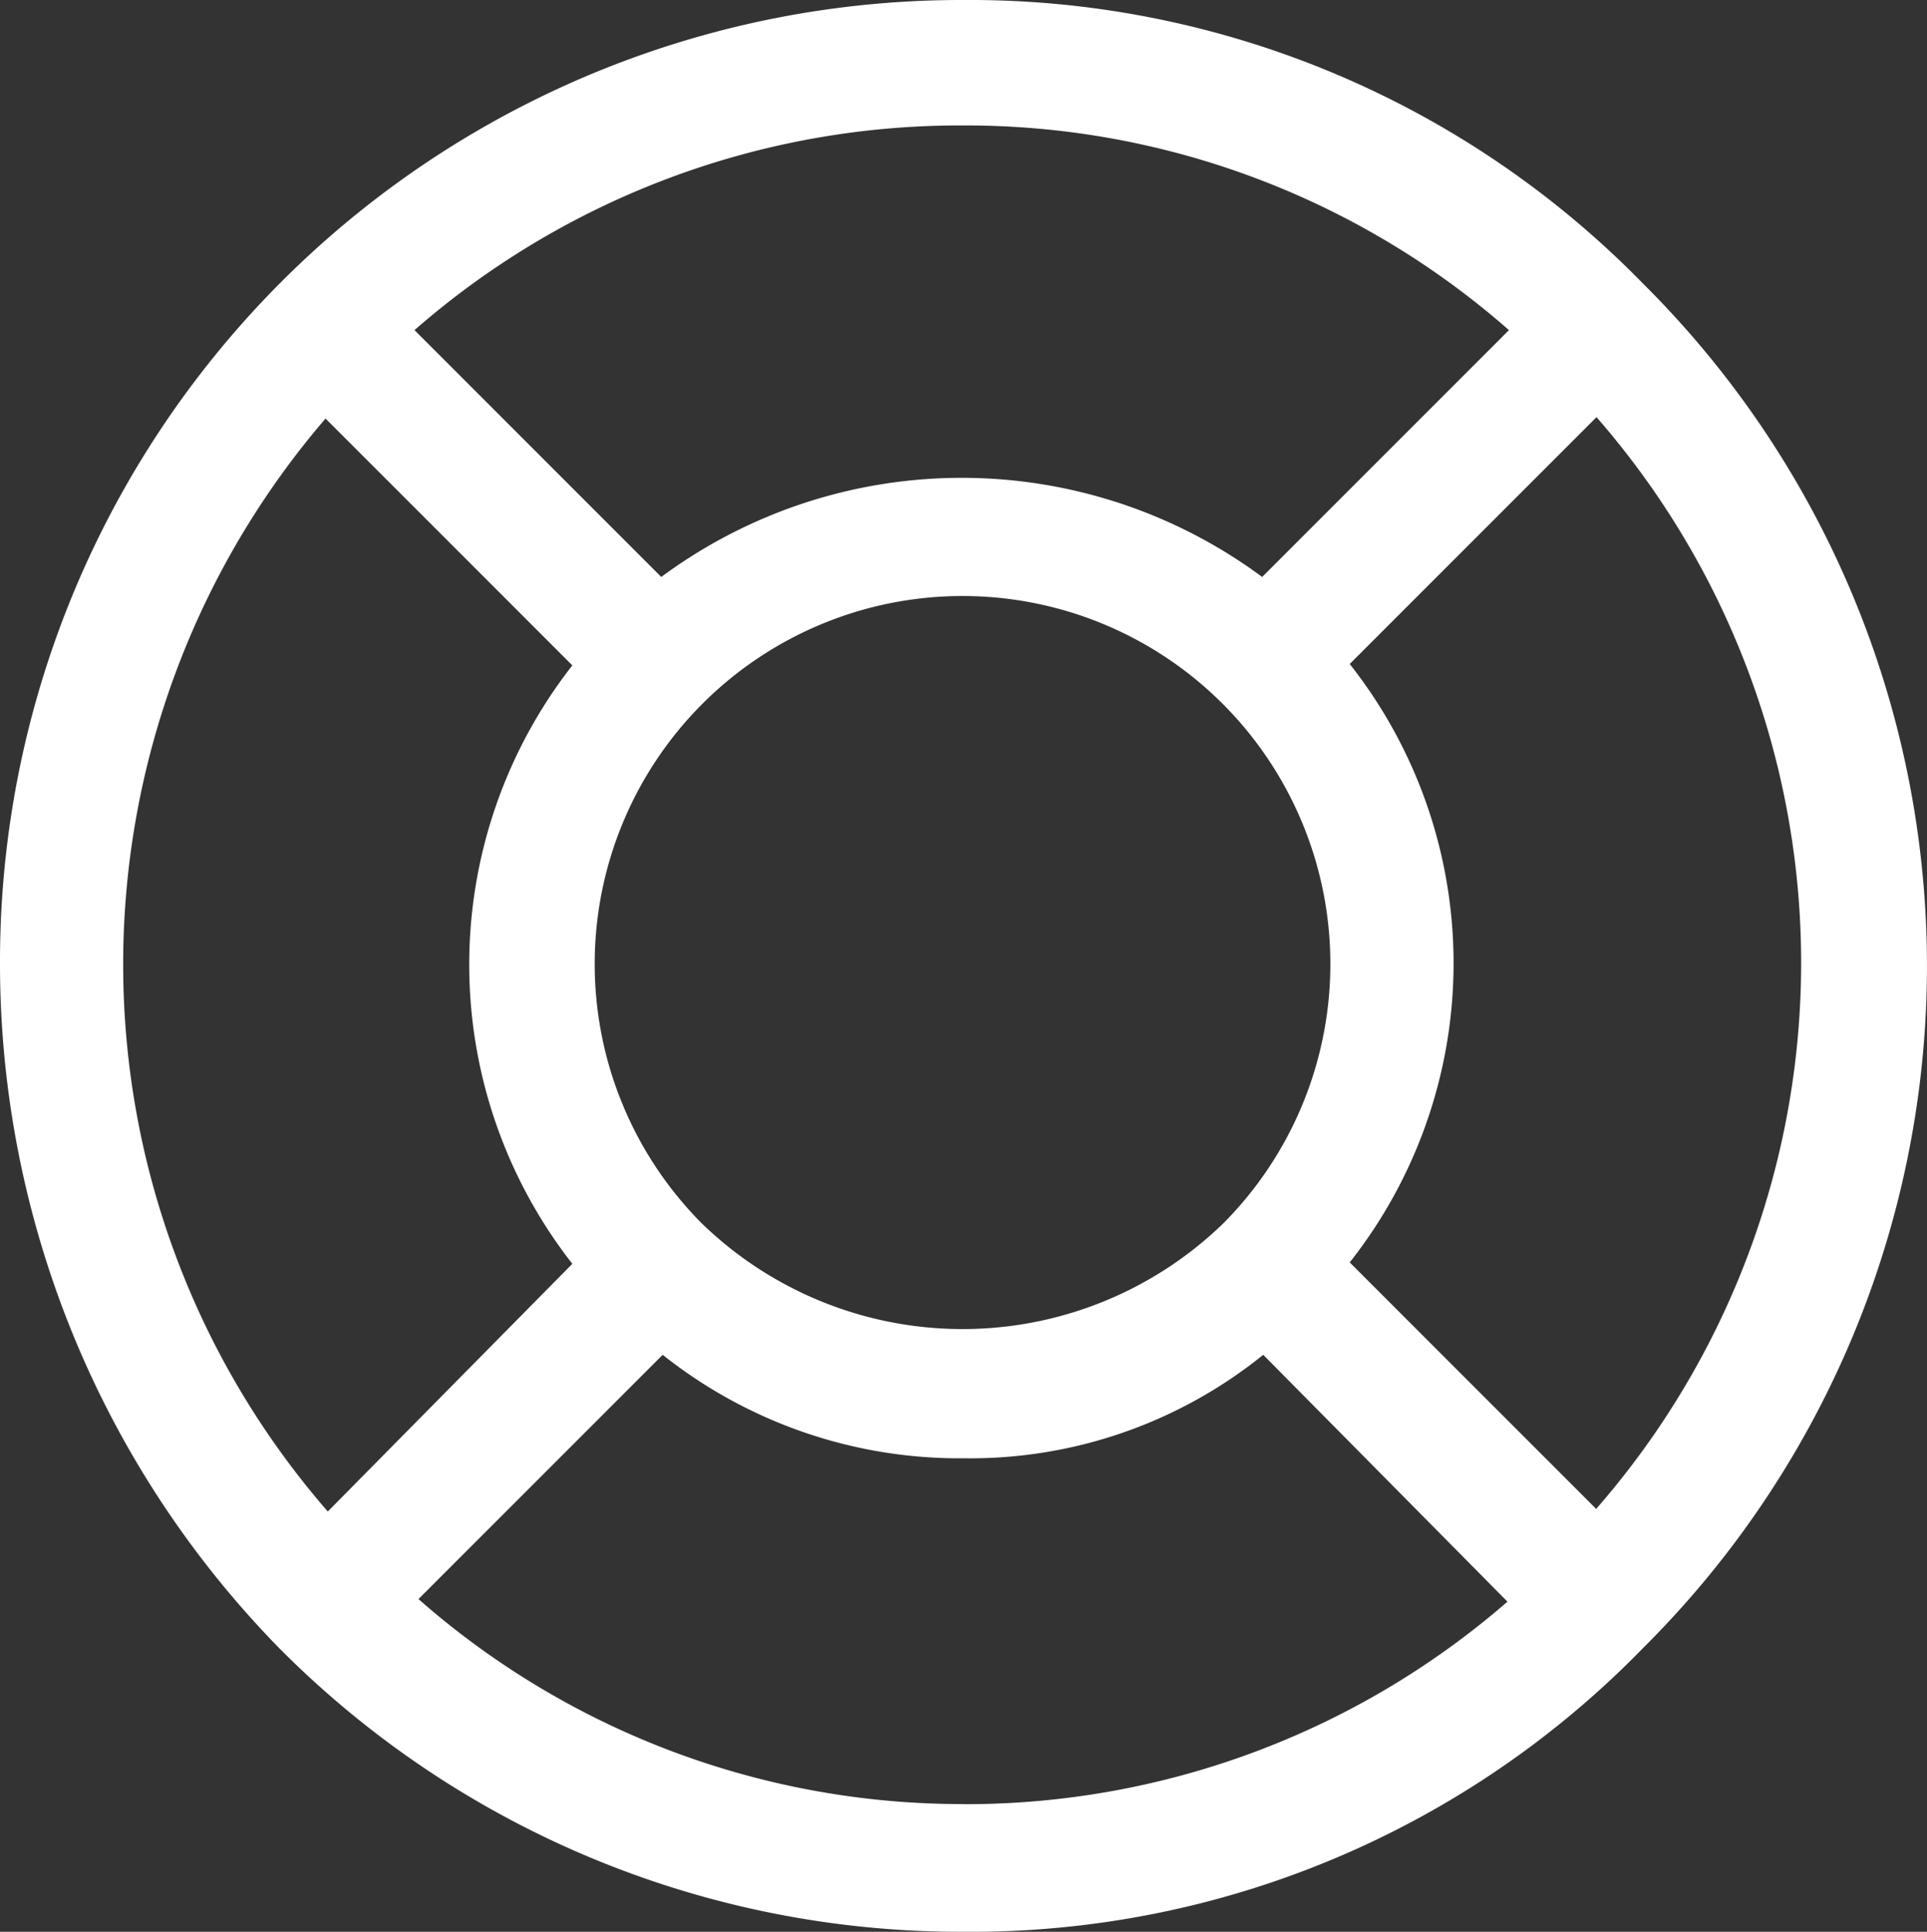 <svg id="Group_4866" data-name="Group 4866" xmlns="http://www.w3.org/2000/svg" width="17.959" height="18" viewBox="0 0 17.959 18">
  <rect x="0" y="0" width="17.959" height="18" fill="#333333" stroke="none"/>
  <path id="Path_12944" data-name="Path 12944" d="M15.579,6.2A8.959,8.959,0,0,0,6.6,15.179a9.117,9.117,0,0,0,2.6,6.376A8.947,8.947,0,0,0,15.579,24.2a8.736,8.736,0,0,0,6.335-2.645,8.959,8.959,0,0,0,0-12.711A8.77,8.77,0,0,0,15.579,6.2Zm0,1.169a7.669,7.669,0,0,1,5.084,1.907h0l-2.3,2.3h0a4.706,4.706,0,0,0-5.6,0h0l-2.3-2.3h0A7.721,7.721,0,0,1,15.579,7.369ZM18,17.6a3.491,3.491,0,0,1-4.859,0A3.428,3.428,0,1,1,18,17.6ZM7.748,15.179A7.8,7.8,0,0,1,9.634,10.1h0l2.3,2.3a4.525,4.525,0,0,0,0,5.576h0L9.655,20.284h0A7.761,7.761,0,0,1,7.748,15.179Zm7.831,7.831A7.669,7.669,0,0,1,10.5,21.1h0l2.276-2.276h0a4.443,4.443,0,0,0,2.809.964,4.346,4.346,0,0,0,2.788-.964h0l2.276,2.3h0A7.7,7.7,0,0,1,15.579,23.011Zm5.9-2.747-2.3-2.3h0a4.5,4.5,0,0,0,0-5.576l2.3-2.3a7.732,7.732,0,0,1,0,10.169Z" transform="translate(-6.6 -6.2)" fill="#fff"/>
</svg>

